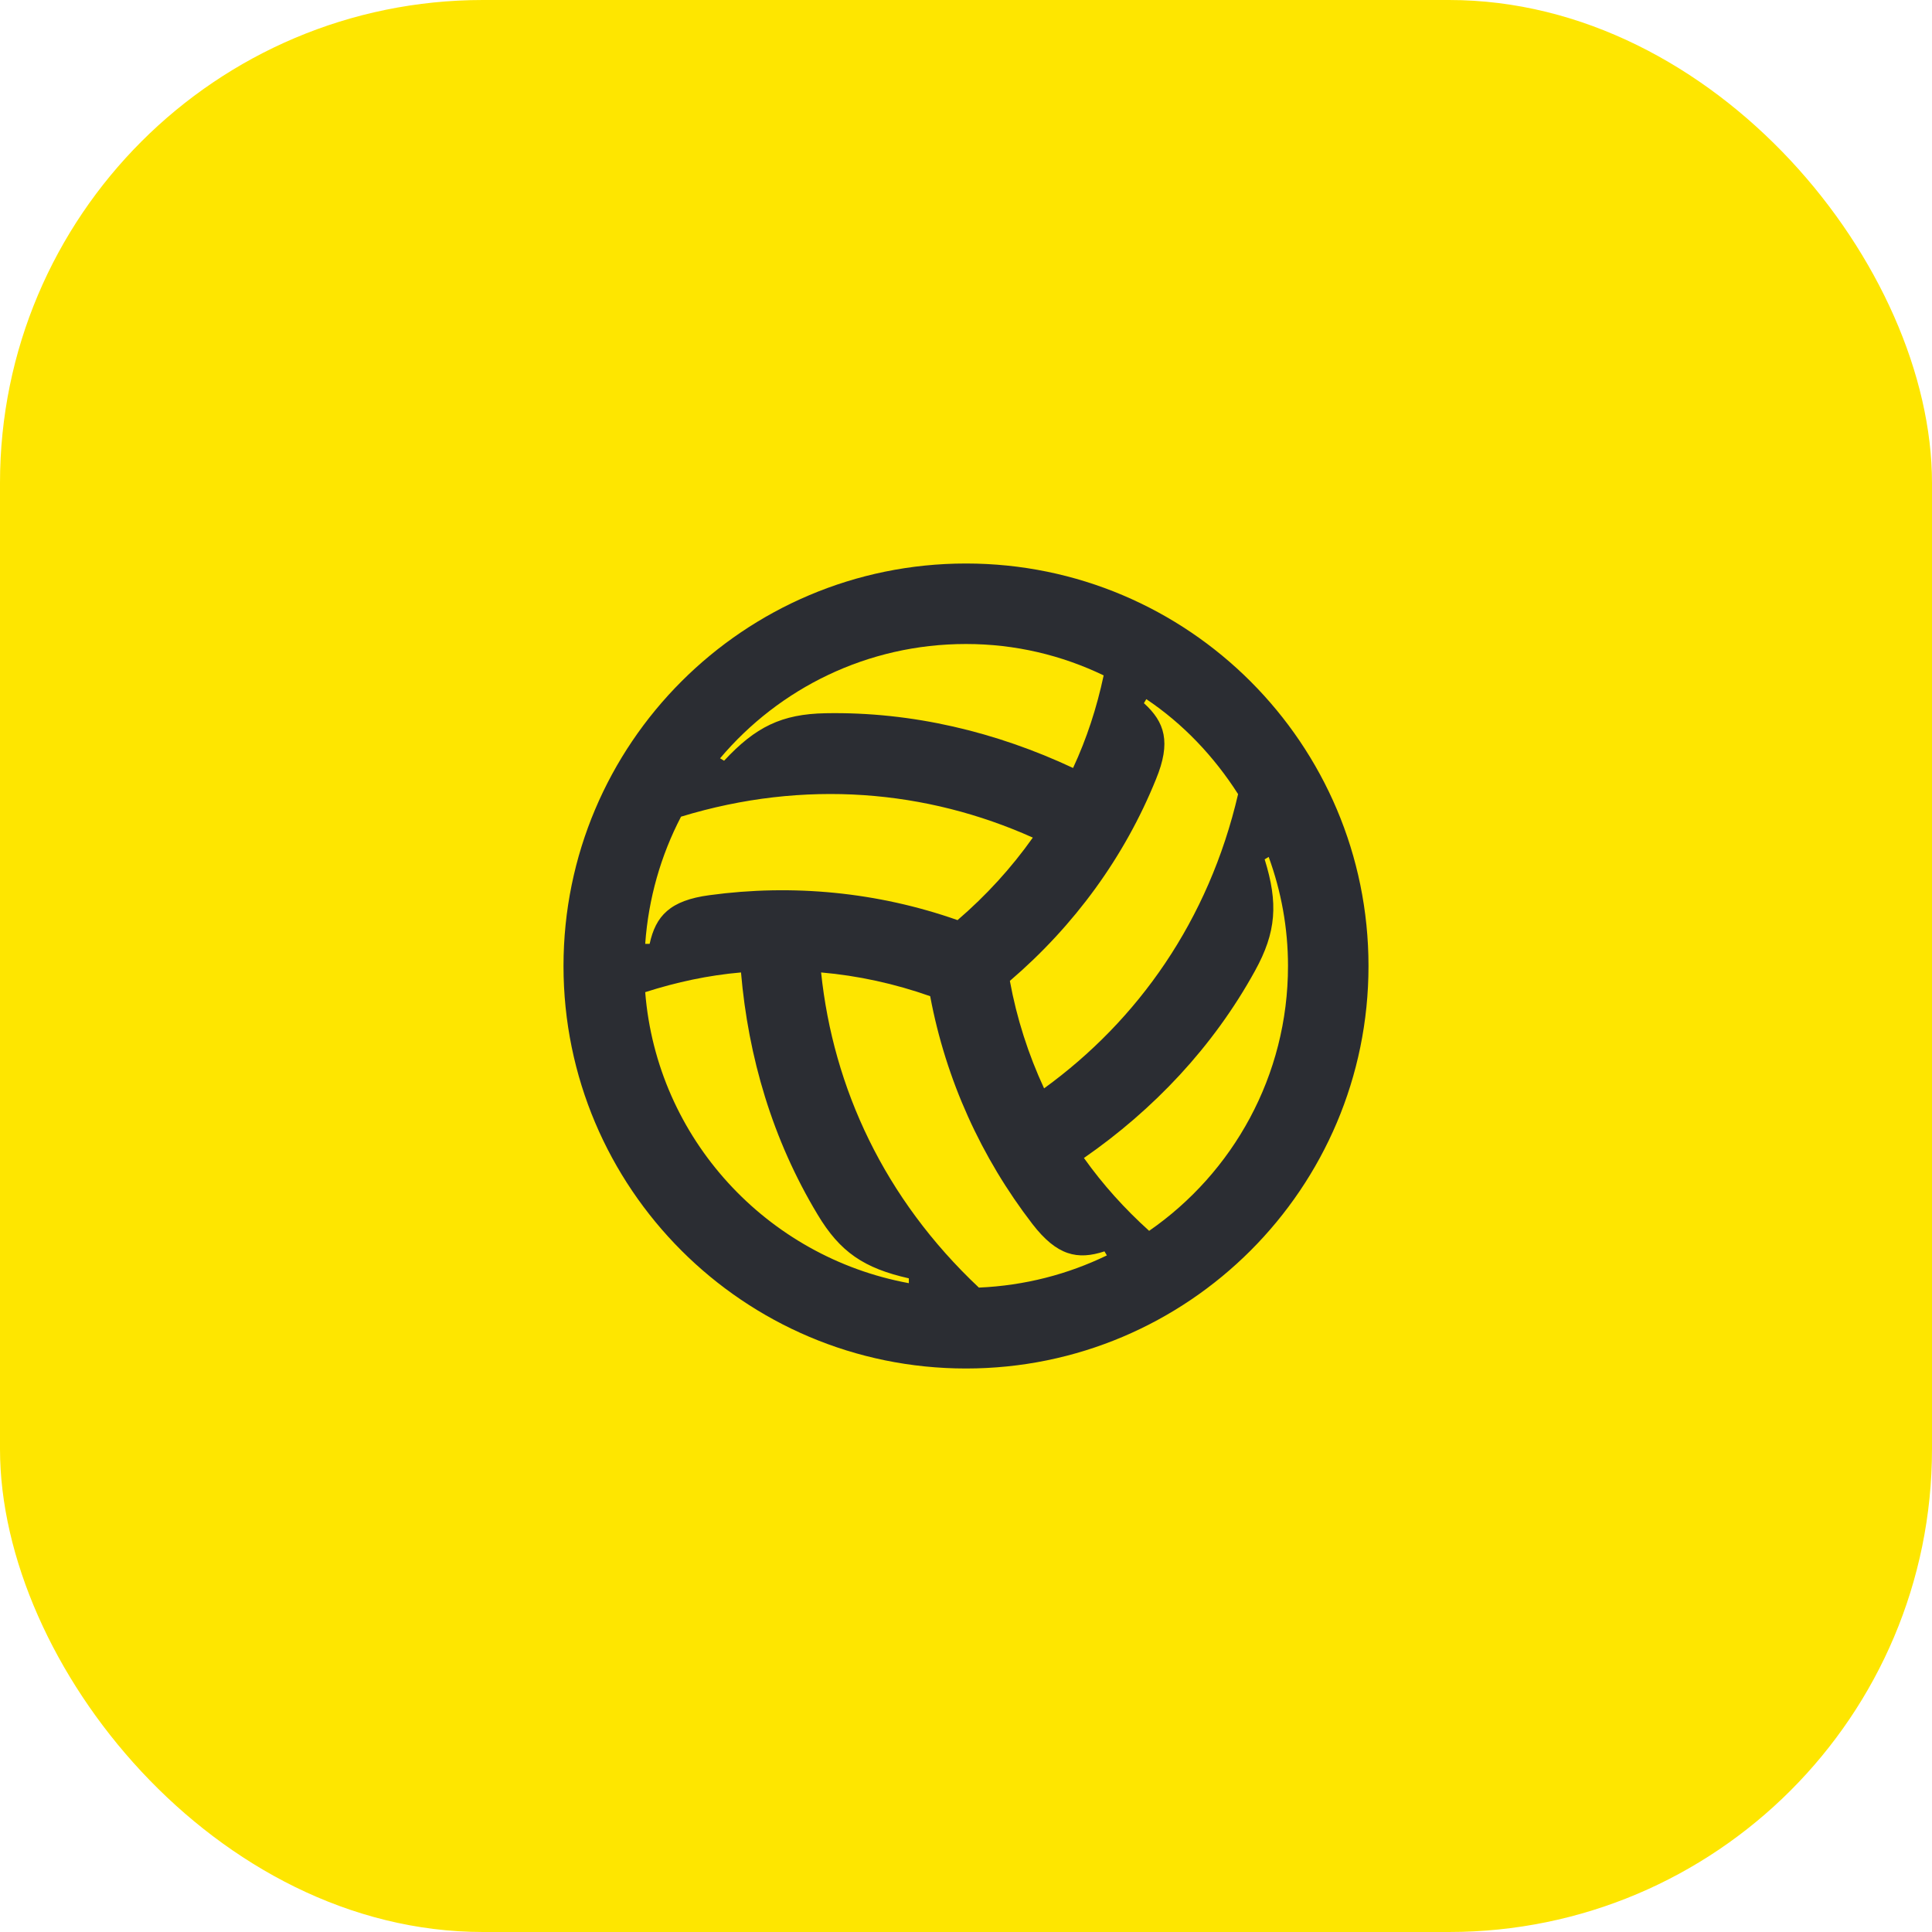 <svg width="48" height="48" viewBox="0 0 48 48" fill="none" xmlns="http://www.w3.org/2000/svg">
<rect width="48" height="48" rx="12" fill="#FEE600"/>
<path d="M24 14C18.48 14 14 18.48 14 24C14 29.52 18.48 34 24 34C29.52 34 34 29.52 34 24C34 18.48 29.52 14 24 14ZM30.76 19.73C30.03 22.87 28.27 25.35 25.94 27.04C25.55 26.2 25.26 25.3 25.09 24.37C26.69 23 27.94 21.29 28.72 19.36C29.1 18.44 28.94 17.94 28.42 17.47L28.48 17.37C29.39 17.98 30.16 18.79 30.76 19.73ZM20.4 24.16C21.32 24.24 22.23 24.44 23.11 24.75C23.5 26.83 24.38 28.76 25.65 30.41C26.26 31.2 26.77 31.31 27.44 31.09L27.5 31.19C26.53 31.66 25.46 31.94 24.32 31.99C21.97 29.78 20.7 27.03 20.4 24.16ZM23.79 22.86C21.8 22.16 19.69 21.96 17.63 22.24C16.64 22.37 16.29 22.76 16.14 23.45H16.03C16.11 22.32 16.42 21.25 16.92 20.29C20 19.35 23.03 19.63 25.66 20.81C25.13 21.56 24.5 22.25 23.79 22.86ZM24 16C25.23 16 26.38 16.28 27.42 16.78C27.25 17.58 27 18.35 26.66 19.08C24.76 18.19 22.67 17.68 20.51 17.72C19.42 17.74 18.77 18.06 17.99 18.9L17.89 18.84C19.36 17.1 21.55 16 24 16ZM16.03 24.65C16.81 24.4 17.6 24.23 18.41 24.16C18.59 26.26 19.19 28.31 20.31 30.17C20.87 31.11 21.47 31.51 22.58 31.76V31.88C19.05 31.23 16.32 28.29 16.03 24.65ZM28.55 30.58C27.94 30.03 27.4 29.43 26.93 28.77C28.66 27.57 30.14 26.01 31.18 24.12C31.71 23.16 31.76 22.44 31.42 21.35L31.52 21.29C31.83 22.14 32 23.05 32 24C32 26.73 30.63 29.14 28.55 30.58Z" fill="#2B2D33"/>
</svg>
